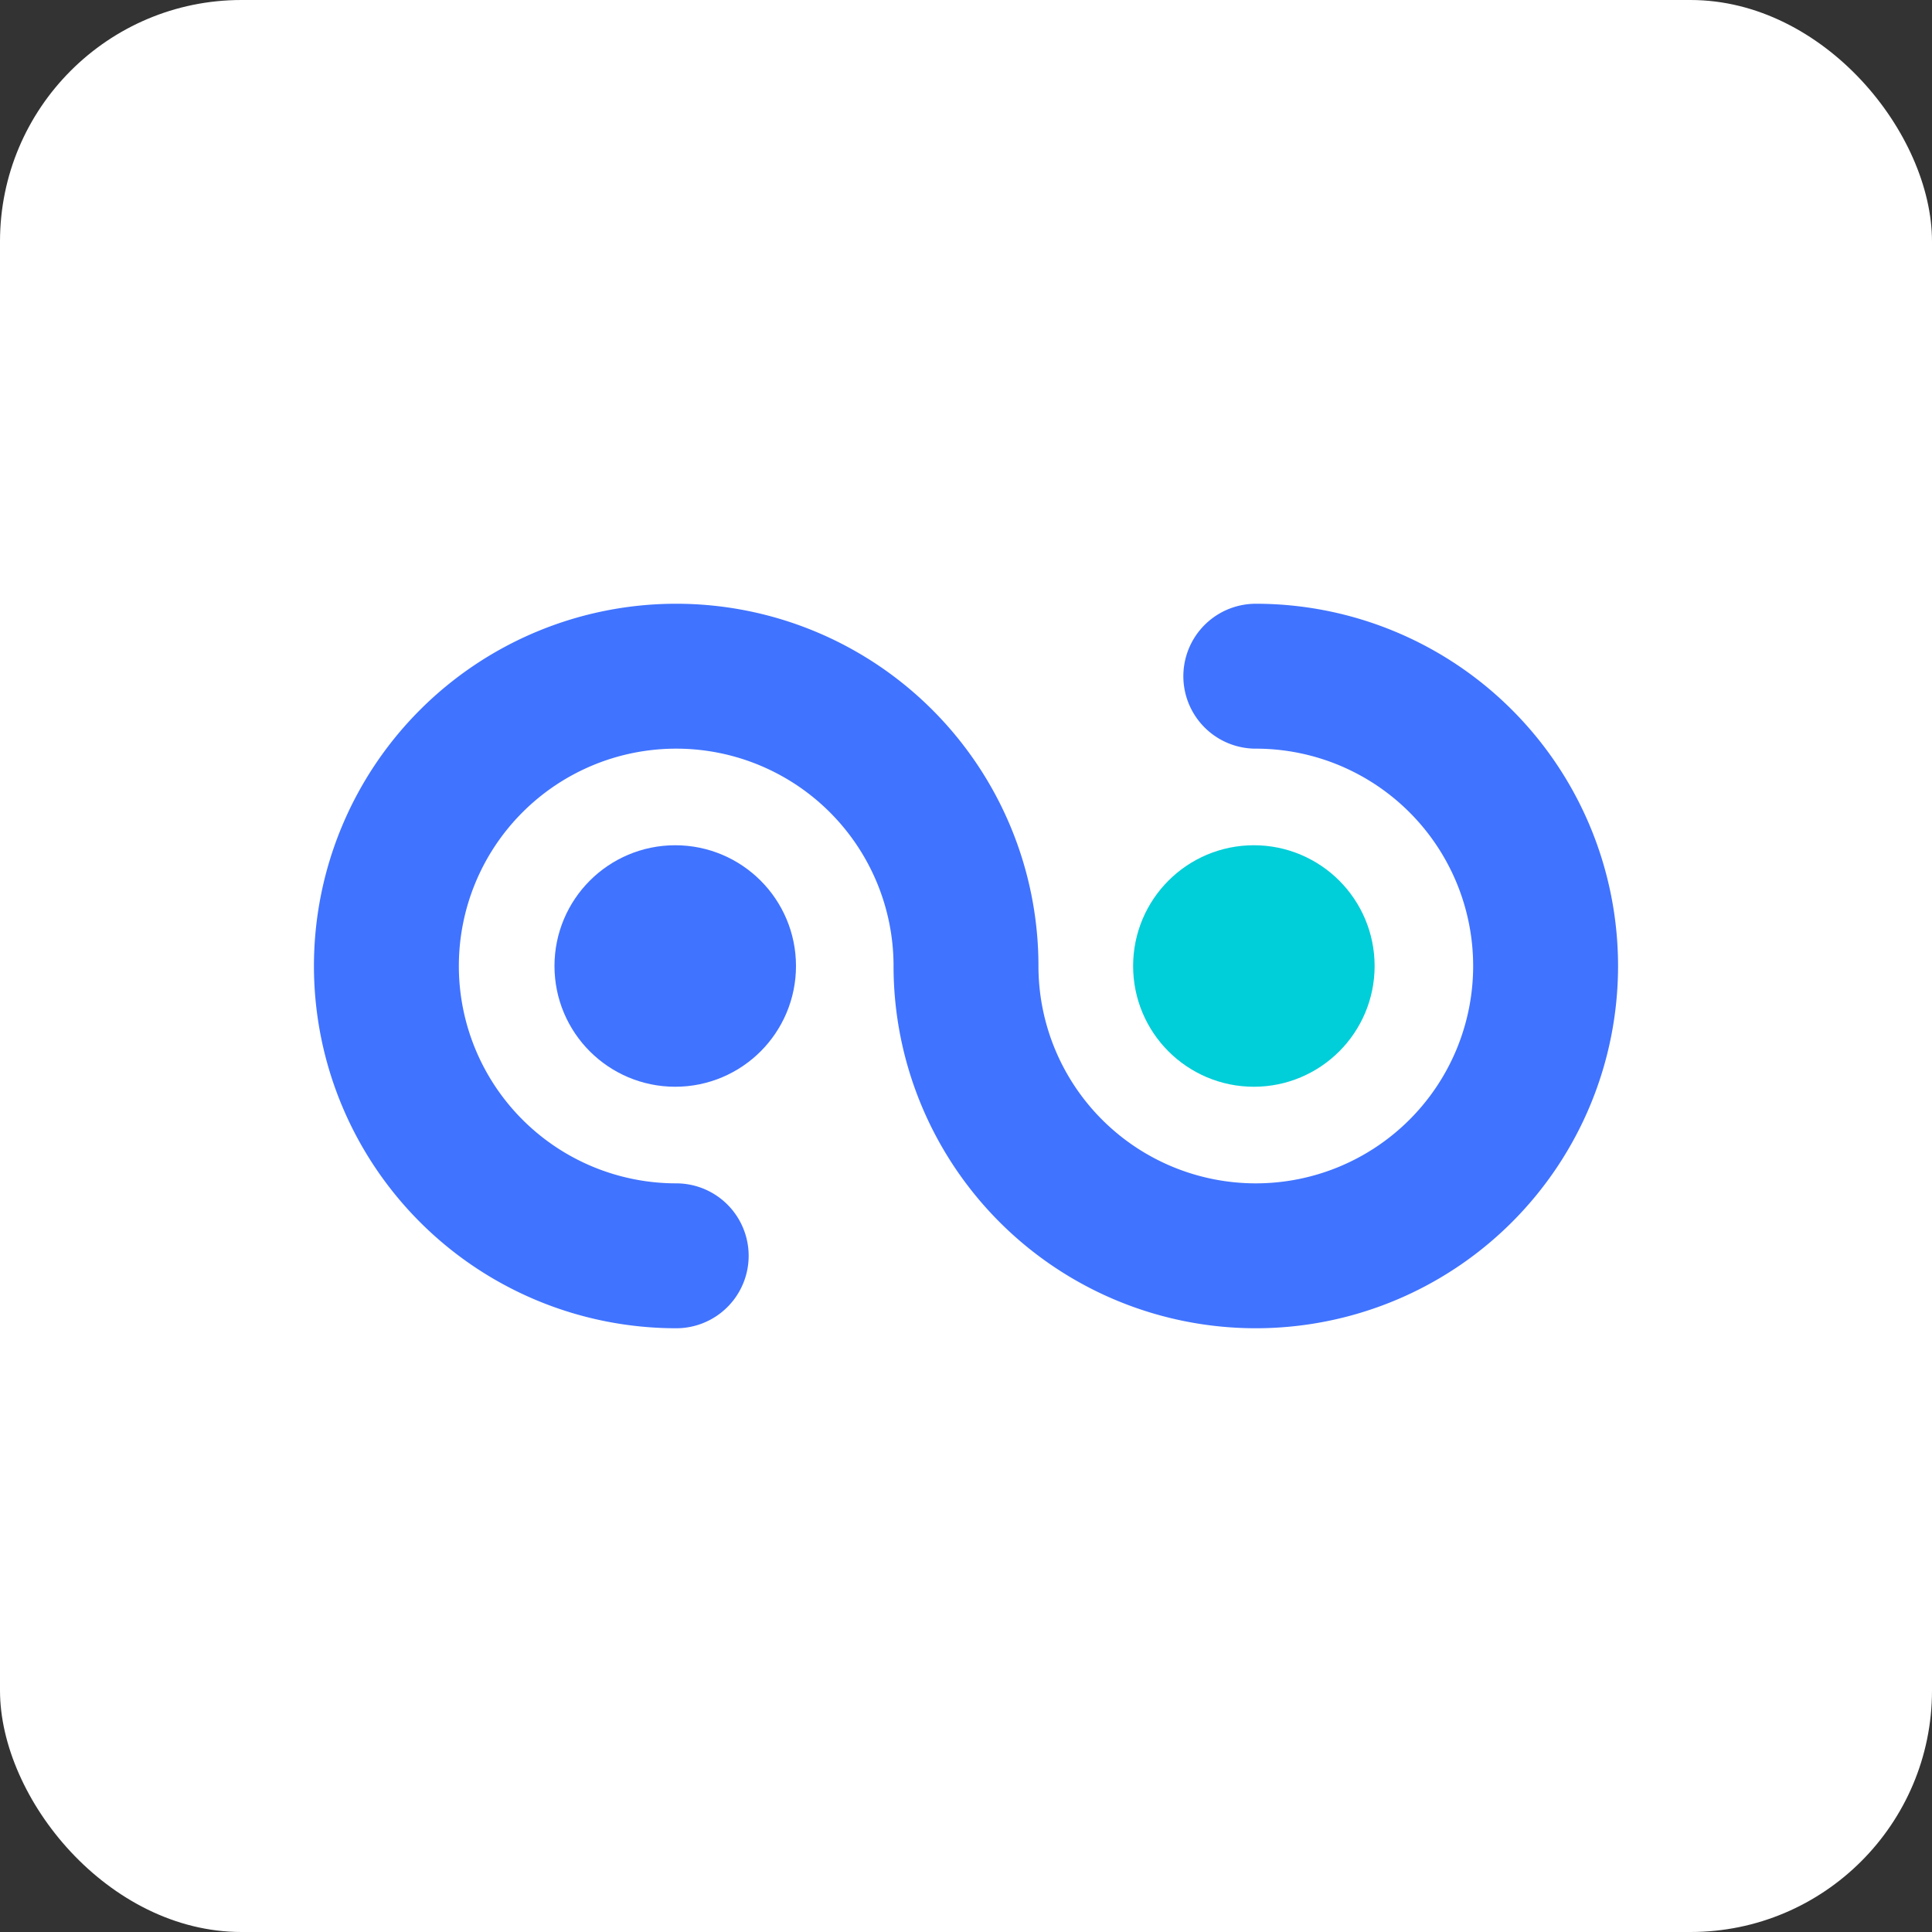 <svg xmlns="http://www.w3.org/2000/svg" viewBox="0 0 40 40"><rect x="0" y="0" width="40" height="40" fill="#333333" stroke="none"/><defs><style>.cls-1{fill:#fff;}.cls-2{fill:#4073ff;}.cls-2,.cls-4{stroke:#4073ff;}.cls-2,.cls-3{stroke-miterlimit:10;stroke-width:2px;}.cls-3{fill:#00ced9;stroke:#00ced9;}.cls-4{fill:none;stroke-linecap:round;stroke-linejoin:round;stroke-width:3px;}</style></defs><g id="Layer_2" data-name="Layer 2"><g id="crm"><rect class="cls-1" width="40" height="40" rx="5"/><circle class="cls-2" cx="13.98" cy="20" r="1.5"/><circle class="cls-3" cx="25.96" cy="20" r="1.5"/><path class="cls-4" d="M26,14a6,6,0,1,1-6,6,6,6,0,1,0-6,6"/></g></g></svg>
